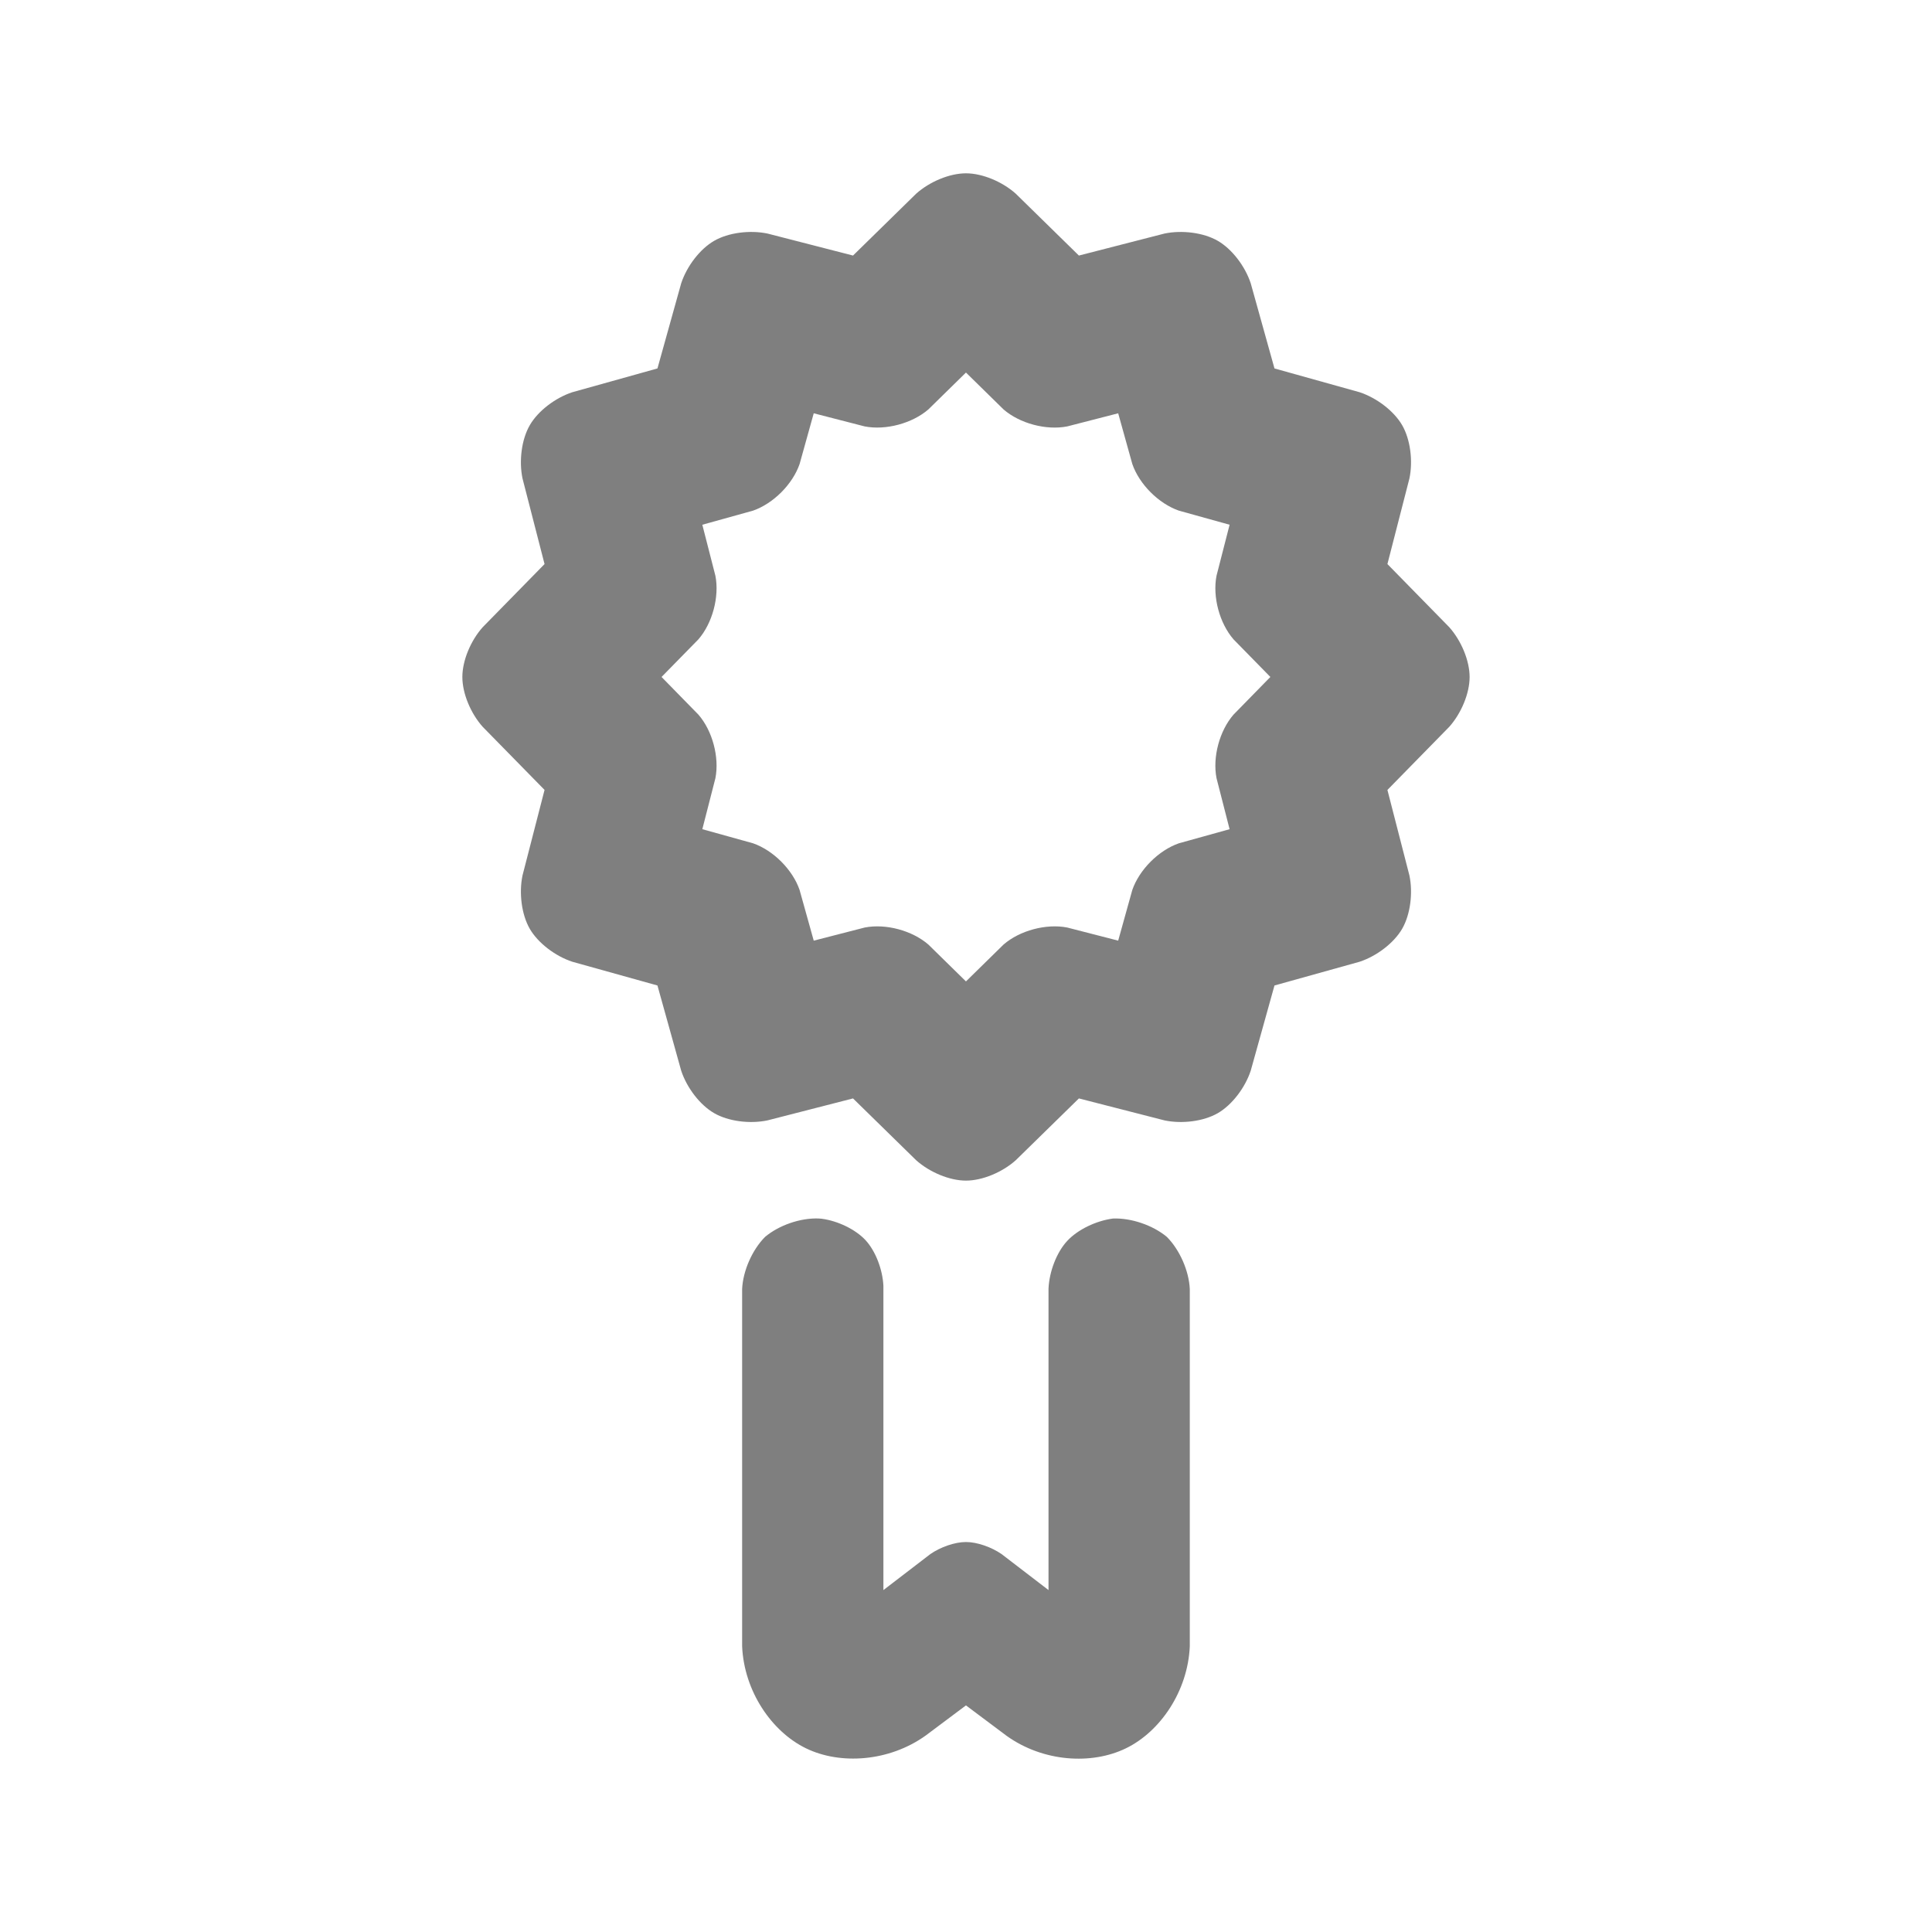 <svg clip-rule="evenodd" fill-rule="evenodd" stroke-linejoin="round" stroke-miterlimit="2" viewBox="0 0 48 48" xmlns="http://www.w3.org/2000/svg"><path fill="rgb(127, 127, 127)" d="m25.235 4.811 1.57 1.538 2.128-.547c.437-.09.969-.023 1.322.181.354.204.679.631.819 1.055l.59 2.116 2.116.591c.423.14.851.465 1.056.818.204.353.272.886.181 1.323l-.547 2.128 1.538 1.57c.296.333.504.828.504 1.236s-.208.903-.504 1.236l-1.538 1.57.547 2.126c.091.437.023.97-.181 1.324-.205.353-.632.678-1.056.818l-2.116.59-.59 2.117c-.14.424-.465.851-.818 1.055-.354.204-.886.271-1.323.18l-2.128-.546-1.57 1.537c-.333.297-.828.505-1.236.505s-.903-.208-1.236-.505l-1.57-1.537-2.127.546c-.437.091-.97.024-1.323-.18-.354-.204-.679-.631-.819-1.055l-.59-2.117-2.116-.59c-.424-.14-.851-.465-1.056-.818-.204-.354-.271-.887-.181-1.324l.548-2.127-1.538-1.569c-.297-.333-.504-.828-.504-1.236 0-.409.207-.903.504-1.236l1.538-1.57-.548-2.129c-.09-.436-.023-.969.182-1.322.204-.353.631-.678 1.055-.818l2.116-.591.59-2.116c.14-.424.465-.851.819-1.055.353-.204.886-.271 1.323-.181l2.127.547 1.57-1.538c.333-.297.828-.505 1.236-.505s.903.208 1.236.505zm-1.236 4.445-.934.916c-.401.347-1.059.524-1.582.422l-1.266-.326-.351 1.26c-.174.504-.654.984-1.158 1.159l-1.259.35.325 1.268c.102.522-.074 1.179-.423 1.58l-.915.934.915.935c.35.401.525 1.059.423 1.58l-.325 1.267 1.259.35c.504.175.984.656 1.157 1.158l.352 1.261 1.267-.326c.523-.102 1.178.074 1.581.423l.934.916.934-.916c.402-.349 1.059-.525 1.582-.423l1.266.326.351-1.26c.174-.502.653-.984 1.158-1.159l1.259-.35-.325-1.268c-.102-.521.074-1.179.424-1.58l.914-.934-.915-.934c-.349-.402-.525-1.059-.423-1.581l.325-1.267-1.259-.35c-.504-.175-.984-.655-1.158-1.159l-.351-1.26-1.266.326c-.524.103-1.18-.074-1.581-.421zm3.653 21.018c.451-.018.99.166 1.338.456.32.322.549.843.57 1.295v8.878c-.049 1.115-.734 2.119-1.586 2.533-.851.415-2.056.341-2.964-.309l-1.011-.757-1.002.75c-.908.65-2.122.731-2.973.316-.852-.414-1.537-1.418-1.586-2.533v-8.878c.021-.452.25-.973.57-1.295.347-.291.878-.474 1.331-.457l.076.006c.398.053.84.263 1.091.535.251.273.423.732.442 1.134v7.557l1.167-.895c.247-.171.603-.299.884-.299s.637.129.884.299l1.167.895v-7.49c.019-.42.199-.897.462-1.182.263-.286.723-.504 1.14-.559z"/></svg>